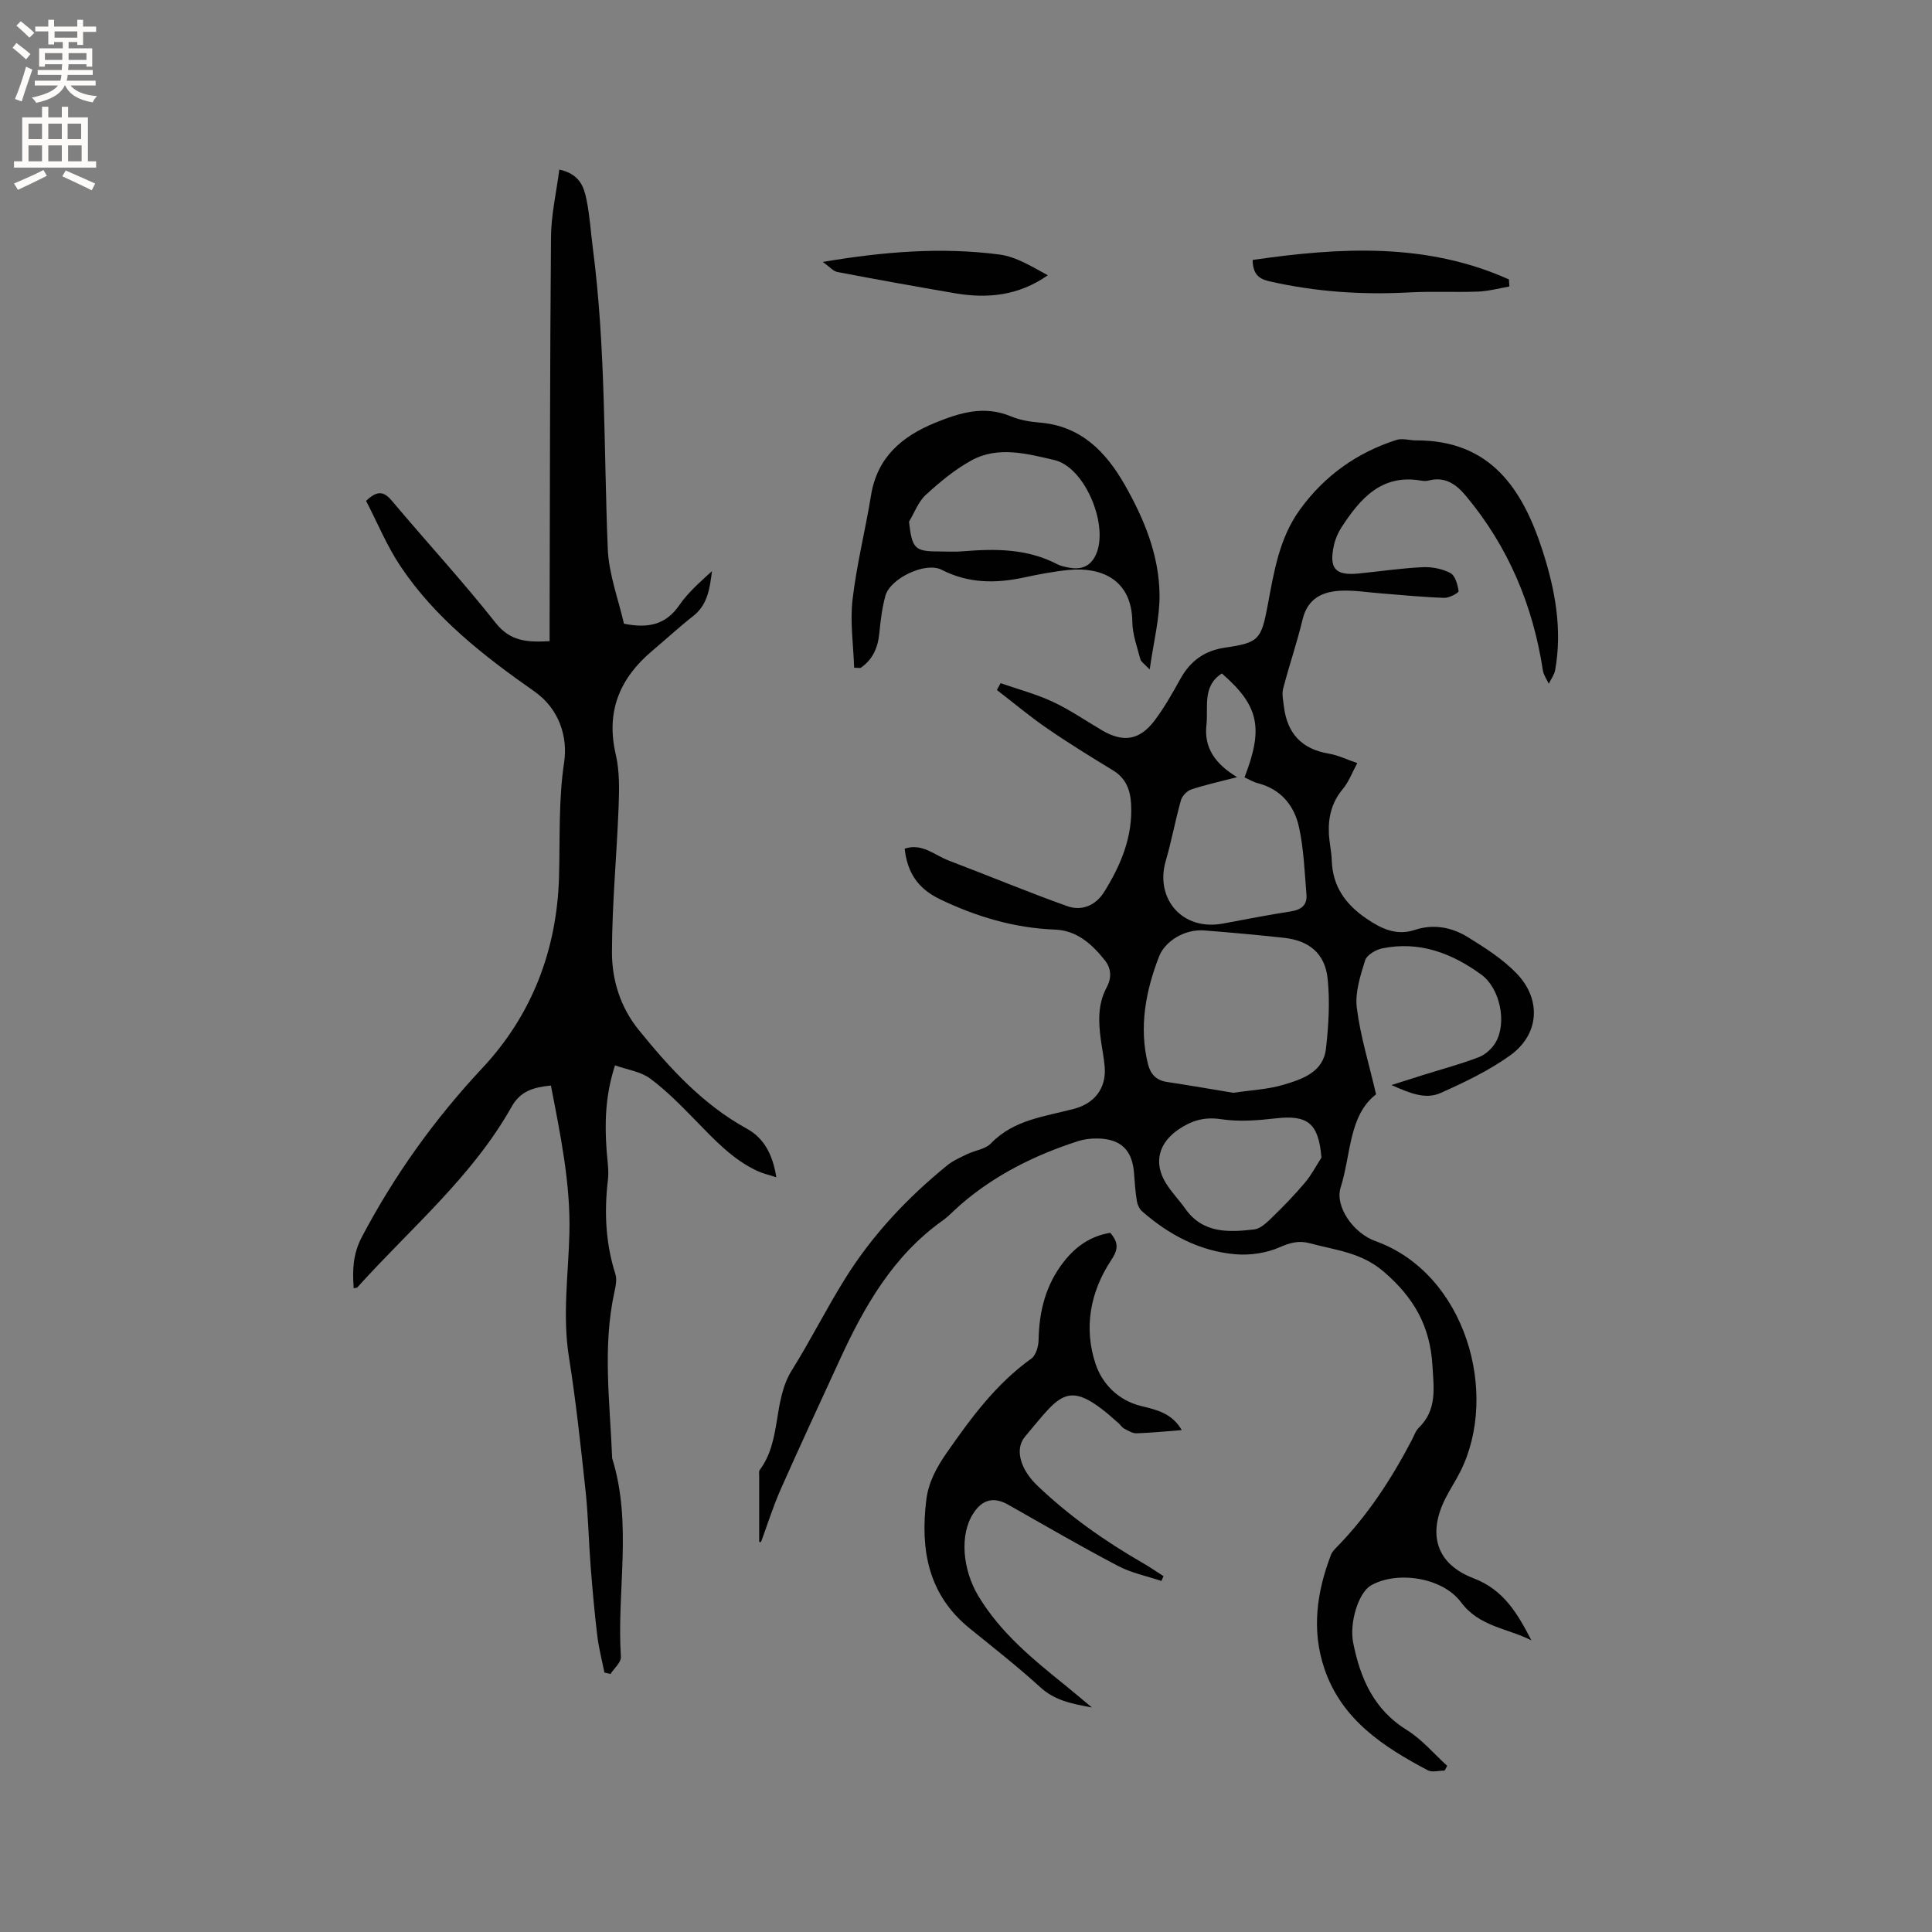 <svg enable-background="new 0 0 400 400" viewBox="0 0 400 400" xmlns="http://www.w3.org/2000/svg"><rect x="0" y="0" width="400" height="400" fill="#808080" stroke="none"/><g fill="#010102"><path d="m157.18 319.25c0-4.55 0-9.11 0-13.66 0-.42-.11-.96.11-1.25 4.59-6.11 2.67-14.28 6.65-20.64 3.87-6.19 7.15-12.75 11.01-18.94 5.65-9.07 12.91-16.78 21.19-23.51 1.21-.98 2.71-1.62 4.13-2.31 1.62-.78 3.74-1.01 4.88-2.2 4.77-4.97 11.23-5.56 17.29-7.19 4.19-1.12 6.61-4.27 6.28-8.58-.14-1.9-.54-3.77-.8-5.66-.51-3.71-.66-7.4 1.19-10.85 1.07-1.99.99-3.94-.37-5.65-2.66-3.34-5.78-6.18-10.35-6.35-8.41-.32-16.28-2.68-23.77-6.28-4.68-2.25-6.77-5.6-7.32-10.47 3.6-1.23 6.21 1.36 9.15 2.47 8.19 3.11 16.28 6.49 24.52 9.43 3 1.07 5.89-.14 7.64-2.95 3.46-5.56 5.95-11.46 5.57-18.22-.16-2.89-1.06-5.3-3.71-6.92-4.6-2.81-9.21-5.64-13.65-8.7-3.6-2.47-6.95-5.29-10.42-7.96.25-.47.51-.95.76-1.42 3.61 1.26 7.34 2.24 10.79 3.85 3.54 1.65 6.79 3.9 10.17 5.89 4.42 2.61 7.82 2.12 10.95-2.04 2.03-2.69 3.69-5.68 5.34-8.63 2.05-3.67 4.95-5.8 9.2-6.42 6.97-1.02 7.5-1.63 8.82-8.6 1.32-6.98 2.37-14 6.71-19.99 5.1-7.03 11.79-11.79 19.99-14.42 1.21-.39 2.68.1 4.03.1 15.43-.07 22.09 10.06 26.21 22.83 2.58 8 4.13 16.24 2.61 24.72-.18.99-.87 1.89-1.32 2.83-.42-.91-1.07-1.79-1.22-2.74-2.06-13.49-7.15-25.62-15.93-36.14-2-2.4-4.3-4.07-7.68-3.2-.5.13-1.07.12-1.58.03-8.23-1.43-12.63 3.73-16.51 9.67-.73 1.13-1.3 2.46-1.58 3.77-1.03 4.77.31 6.26 5.1 5.79 4.43-.44 8.84-1.1 13.28-1.31 1.92-.09 4.08.33 5.76 1.22.99.53 1.49 2.39 1.69 3.74.05.33-1.92 1.42-2.94 1.39-4.33-.14-8.64-.58-12.96-.91-2.74-.21-5.49-.67-8.22-.58-3.95.13-7.12 1.5-8.19 5.98-1.15 4.81-2.78 9.51-4.02 14.3-.3 1.15.02 2.48.16 3.71.68 5.57 3.7 8.83 9.33 9.76 1.84.3 3.58 1.17 5.86 1.95-1.07 1.97-1.76 3.89-2.99 5.36-2.27 2.71-3.04 5.77-2.89 9.15.08 1.9.54 3.79.6 5.69.18 5.33 2.84 9.03 7.14 11.97 3.12 2.13 6.23 3.63 10.05 2.37 3.91-1.29 7.66-.55 10.97 1.49 3.57 2.2 7.23 4.53 10.11 7.52 5.22 5.43 4.69 12.67-1.38 17-4.4 3.14-9.41 5.55-14.38 7.76-3.15 1.4-6.4 0-10.15-1.65 2.6-.83 4.54-1.45 6.49-2.06 3.87-1.21 7.8-2.26 11.58-3.71 1.36-.52 2.73-1.76 3.48-3.03 2.42-4.13.91-11.24-2.93-14.05-6.11-4.46-12.84-7.02-20.53-5.45-1.34.27-3.2 1.37-3.55 2.49-.98 3.16-2.11 6.63-1.72 9.79.72 5.81 2.49 11.49 3.99 17.94-5.67 4.37-5.16 12.41-7.34 19.31-1.21 3.84 2.54 9.4 7.22 11.08 18.66 6.7 25.71 31.57 17.55 47.74-.95 1.89-2.13 3.66-3.08 5.55-3.72 7.39-1.9 13.56 5.83 16.51 6.31 2.41 9.15 7.4 11.98 12.86-4.91-2.51-10.79-2.8-14.58-7.9-3.84-5.16-13.24-6.55-18.63-3.48-2.56 1.46-4.53 7.66-3.68 11.92 1.48 7.36 4.27 13.8 11.11 18.03 3.12 1.93 5.59 4.91 8.35 7.41-.18.33-.36.65-.54.98-1.17 0-2.57.42-3.48-.06-9.21-4.87-17.83-10.48-21.4-21.02-2.71-7.99-1.6-15.89 1.36-23.6.25-.66.83-1.22 1.34-1.74 6.34-6.52 11.23-14.05 15.42-22.07.44-.84.75-1.84 1.41-2.48 3.82-3.73 3.11-8.15 2.83-12.92-.49-8.15-3.83-14.01-10.03-19.36-4.71-4.07-10.03-4.48-15.33-5.92-2.24-.61-4.04-.16-6.25.81-2.76 1.22-6.16 1.72-9.19 1.46-7.39-.64-13.75-4.02-19.3-8.88-.56-.49-.97-1.36-1.09-2.11-.31-1.88-.45-3.79-.58-5.69-.34-4.88-2.71-7.23-7.63-7.29-1.35-.02-2.77.16-4.06.58-8.84 2.86-17.05 6.93-24.14 13.04-1.29 1.11-2.44 2.39-3.81 3.37-10.31 7.34-16.28 17.87-21.39 29.03-4.06 8.85-8.18 17.68-12.12 26.58-1.57 3.55-2.74 7.28-4.08 10.93-.13.03-.26.02-.39.01zm98.16-93c3.73-.56 7.16-.7 10.36-1.65 3.91-1.17 8.28-2.59 8.83-7.52.54-4.79.84-9.7.34-14.47-.55-5.24-3.86-7.89-9.09-8.45-5.47-.59-10.95-1.1-16.44-1.52-4.28-.33-8.21 2.4-9.35 5.35-2.74 7.03-4.25 14.65-2.3 22.37.51 2.03 1.7 3.31 3.88 3.64 4.68.71 9.35 1.52 13.77 2.25zm.78-65.35c-3.83 1-6.74 1.62-9.53 2.57-.87.3-1.85 1.35-2.1 2.25-1.17 4.16-1.94 8.43-3.15 12.58-2.21 7.61 3.29 14.51 11.88 12.91 4.68-.87 9.35-1.79 14.06-2.52 2.15-.33 3.38-1.32 3.21-3.46-.39-4.71-.55-9.49-1.57-14.08-.98-4.4-3.75-7.77-8.48-8.99-.97-.25-1.86-.8-2.78-1.21 4-10.28 2.95-14.87-4.69-21.52-4.11 2.65-2.77 6.92-3.19 10.67-.53 4.74 1.8 8.04 6.34 10.8zm17.47 78.77c-.58-7.08-2.81-8.88-9.4-8.13-3.76.43-7.66.74-11.36.18-3.46-.52-6.08.25-8.83 2.12-4.07 2.76-5.24 6.87-2.62 11.11 1.16 1.88 2.74 3.49 4.02 5.3 3.64 5.16 8.97 4.9 14.26 4.29 1.35-.16 2.69-1.49 3.78-2.55 2.35-2.28 4.63-4.64 6.74-7.14 1.33-1.57 2.29-3.45 3.41-5.18z"/><path d="m114.06 224.75c-3.68.36-6.33 1.16-8.16 4.43-8.18 14.53-20.96 25.17-31.92 37.36-.1.11-.35.09-.75.18-.27-3.7-.19-7.05 1.68-10.6 6.76-12.83 15.03-24.38 24.99-35.03 10.19-10.89 15.42-24.39 15.84-39.56.22-7.9-.13-15.77 1.06-23.73.76-5.09-.91-10.98-6.18-14.66-10.45-7.32-20.52-15.16-27.71-25.91-2.84-4.25-4.81-9.09-7.12-13.53 2.37-2.25 3.72-1.97 5.39.03 7.09 8.45 14.59 16.56 21.42 25.21 3.12 3.95 6.69 4.04 11.19 3.81 0-1.4 0-2.64 0-3.89.07-26.62.06-53.24.29-79.86.04-4.56 1.1-9.11 1.72-13.89 4.24.91 5.1 3.62 5.64 6.26.67 3.31.87 6.72 1.31 10.08 2.68 20.64 2.24 41.42 3.08 62.15.21 5.28 2.21 10.48 3.35 15.53 4.9.99 8.63.29 11.46-3.83 1.82-2.65 4.34-4.83 6.77-7.06-.46 3.5-.84 6.91-3.9 9.31-2.92 2.29-5.64 4.81-8.48 7.2-6.74 5.68-9.62 12.56-7.54 21.47.8 3.44.72 7.15.59 10.72-.38 10.06-1.36 20.12-1.38 30.18-.01 5.78 1.73 11.42 5.56 16.14 6.44 7.93 13.24 15.41 22.38 20.43 3.52 1.93 5.35 5.33 6.09 10.05-1.51-.49-2.74-.76-3.85-1.27-5.23-2.4-9.02-6.56-12.96-10.59-2.95-3.02-5.94-6.08-9.31-8.58-1.96-1.45-4.73-1.82-7.28-2.73-2.04 6.31-2.15 11.99-1.73 17.72.15 2.01.49 4.05.26 6.02-.78 6.6-.49 13.06 1.54 19.44.36 1.12.08 2.52-.19 3.73-2.49 11.38-.93 22.8-.48 34.21 0 .11.01.22.04.32 4.19 13.51.9 27.36 1.78 41.03.07 1.13-1.4 2.36-2.15 3.54-.42-.1-.84-.2-1.26-.3-.51-2.54-1.17-5.06-1.48-7.63-.58-4.79-1-9.6-1.38-14.42-.4-5.17-.49-10.37-1.04-15.52-1-9.27-1.99-18.56-3.45-27.76-1.37-8.62-.11-17.12.1-25.68.24-10.32-1.87-20.37-3.83-30.52z"/><path d="m229.87 255.24c1.76 2.06 1.66 3.45.18 5.68-4.36 6.57-5.72 14.11-3.19 21.56 1.38 4.06 4.68 7.48 9.43 8.63 3.15.76 6.37 1.48 8.38 4.98-3.33.25-6.33.56-9.35.66-.84.03-1.72-.53-2.53-.95-.45-.23-.76-.73-1.15-1.09-10.62-9.64-11.82-6.24-19.4 2.7-2.29 2.7-.85 6.95 2.5 10.14 6.63 6.34 14.05 11.56 21.98 16.12 1.43.82 2.78 1.77 4.17 2.65-.14.33-.28.67-.43 1-3.01-1.01-6.22-1.65-8.99-3.11-7.68-4.04-15.19-8.4-22.74-12.68-2.94-1.66-5.29-1.14-7.18 1.74-2.96 4.49-2.23 11.76 1 17.15 4.59 7.65 11.29 13.09 18.05 18.55 1.64 1.32 3.24 2.69 5.47 4.55-4.38-.8-7.75-1.52-10.66-4.17-4.7-4.28-9.71-8.21-14.65-12.21-8.63-6.99-10.24-16.32-8.98-26.61.45-3.64 2.12-6.71 4.23-9.75 5.05-7.24 10.22-14.28 17.52-19.5.95-.68 1.47-2.51 1.5-3.82.1-6.01 1.49-11.53 5.28-16.31 2.45-3.11 5.48-5.24 9.56-5.91z"/><path d="m176.84 138.24c-.15-4.7-.87-9.47-.33-14.1.84-7.23 2.65-14.35 3.82-21.55 1.28-7.91 6.36-12.23 13.31-15.07 5.09-2.08 10.13-3.62 15.63-1.33 1.83.76 3.89 1.13 5.88 1.29 8.57.66 13.78 6 17.69 12.85 4.02 7.04 7.14 14.58 7.23 22.78.05 4.87-1.23 9.75-2.04 15.51-1.1-1.19-1.79-1.59-1.93-2.13-.66-2.54-1.63-5.12-1.66-7.69-.09-9.05-6.72-11.42-13.15-10.8-3.15.31-6.28.92-9.38 1.58-5.85 1.25-11.45 1.21-16.97-1.62-3.32-1.7-10.61 1.76-11.62 5.37-.7 2.52-1.01 5.18-1.27 7.8-.3 3.02-1.39 5.47-3.9 7.17-.44-.02-.88-.04-1.31-.06zm11.36-30.22c.63 5.54 1.19 6.15 6.08 6.15 1.7 0 3.4.12 5.09-.03 6.71-.56 13.32-.56 19.51 2.67.74.38 1.6.56 2.43.71 2.76.53 4.72-.39 5.77-3.13 2.31-6.08-2.54-17.7-8.81-19.15-5.54-1.28-11.59-2.95-17.1.06-3.45 1.88-6.58 4.49-9.5 7.16-1.55 1.43-2.34 3.68-3.47 5.56z"/><path d="m259.35 53.82c18.17-2.63 35.97-3.63 53.06 4.03.03.49.06.98.09 1.47-2.17.37-4.33.97-6.51 1.05-4.74.18-9.5-.09-14.23.17-9.79.54-19.44-.13-29-2.31-2.12-.49-3.38-1.48-3.41-4.41z"/><path d="m170.34 54.23c12.82-2.16 24.7-3.09 36.6-1.53 3.48.46 6.75 2.53 10 4.29-6.07 4.26-12.53 4.87-19.25 3.72-8.11-1.39-16.22-2.85-24.3-4.39-.88-.17-1.62-1.08-3.05-2.09z"/></g><path d="m2.6 9.9.8-1c.9.7 1.9 1.4 2.9 2.3l-.9 1.1c-1.1-1-2-1.8-2.8-2.4zm.5 10.6c.9-2.1 1.6-4.3 2.3-6.7.4.2.8.4 1.3.6-.7 2.1-1.5 4.3-2.2 6.6zm.3-15.2.9-.9c1 .8 2 1.6 2.8 2.4l-1 1c-.9-.9-1.8-1.7-2.7-2.5zm12.6-1.2h1.2v1.4h2.7v1.1h-2.7v2.7h-1.2v-.6h-1.8v1.3h4.9v3.8h-1.2v-.5h-3.7c0 .4-.1.9-.1 1.2h5.1v1h-5.2c0 .5-.1.9-.2 1.2h6v1h-5.2c1.1 1.3 2.9 2 5.5 2.2-.4.4-.7.8-.9 1.3-2.9-.5-4.8-1.6-5.7-3.5h-.1c-.8 1.7-2.7 2.9-5.9 3.6-.2-.4-.6-.8-.9-1.1 2.8-.6 4.6-1.4 5.4-2.5h-4.8v-1h5.3c.1-.3.2-.7.2-1.2h-4.9v-1h5c0-.4 0-.8.1-1.2h-3.6v.5h-1.2v-3.8h4.9v-1.3h-1.8v.5h-1.2v-2.7h-2.7v-1h2.7v-1.4h1.2v1.4h4.8zm-6.7 8.3h3.6c0-.4 0-.9 0-1.4h-3.6zm1.9-4.6h4.8v-1.3h-4.7v1.3zm6.7 3.2h-3.7v1.4h3.7z" fill="#fcfbfa"/><path d="m8.7 22.1h1.3v2.2h2.8v-2.2h1.3v2.2h4.1v9.1h1.7v1.3h-17v-1.3h1.7v-9.1h4.1zm.3 13.1.7 1.2c-1.8.9-3.8 1.9-6 2.9-.2-.4-.5-.8-.8-1.3 2.3-1 4.4-1.9 6.1-2.8zm-3.1-6.4h2.8v-3.2h-2.8zm0 4.6h2.8v-3.3h-2.8zm4.1-4.6h2.8v-3.2h-2.8zm0 4.6h2.8v-3.3h-2.8zm3.6 1.9c2.1.9 4.1 1.8 6.1 2.7l-.7 1.4c-2.2-1.1-4.2-2-6.1-2.9zm3.2-9.7h-2.8v3.2h2.8zm-2.7 7.8h2.8v-3.3h-2.8z" fill="#fcfbfa"/></svg>